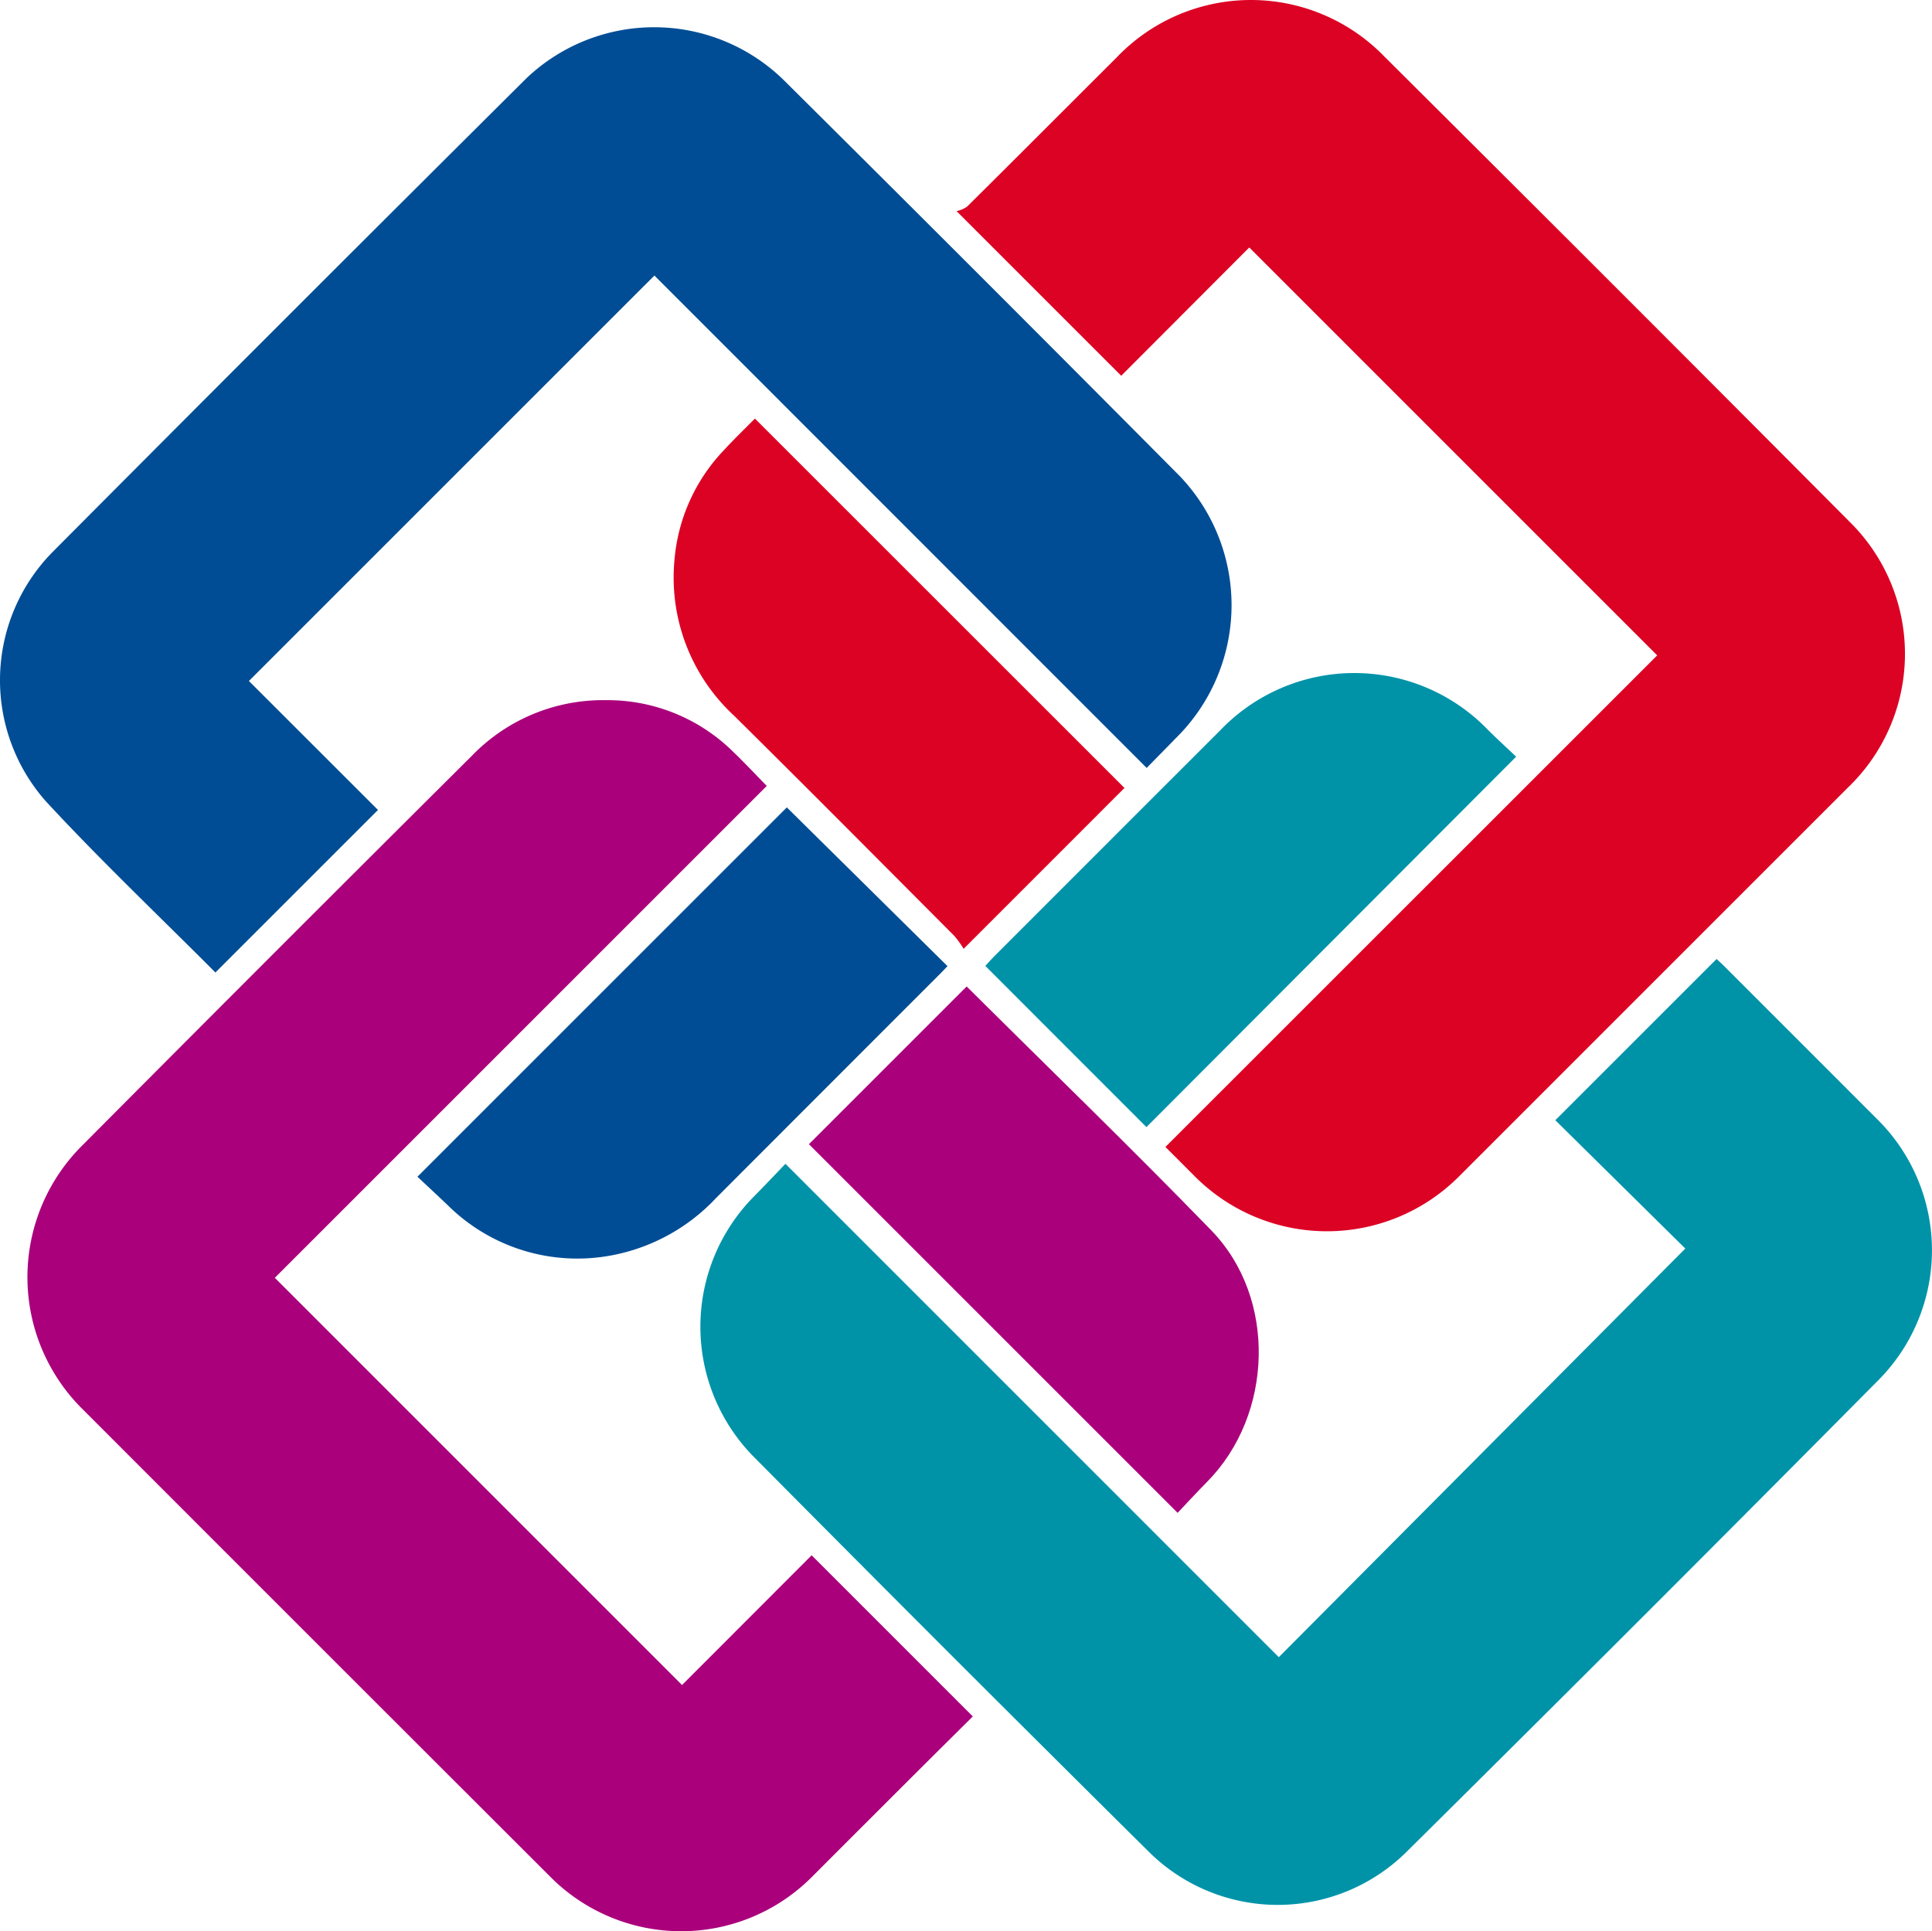 <svg xmlns="http://www.w3.org/2000/svg" width="121.597" height="121.561" viewBox="0 0 121.597 121.561">
  <g id="ifc-logo" transform="translate(-618.761 -196.658)">
    <path id="Path_2661" data-name="Path 2661" d="M878.168,1072.854l30.951-30.943-25.674-25.675-8.059,8.075-10.367-10.368a1.657,1.657,0,0,0,.67-.283c3.144-3.114,6.265-6.252,9.4-9.376a11.685,11.685,0,0,1,16.862-.063q14.679,14.6,29.281,29.284a11.659,11.659,0,0,1-.108,16.726l-24.5,24.5a11.734,11.734,0,0,1-16.539.041C879.463,1074.149,878.843,1073.527,878.168,1072.854Z" transform="translate(-186.057 -804)" fill="#dc0224"/>
    <path id="Path_2662" data-name="Path 2662" d="M778.731,1356.73l31.05,31.055,25.586-25.721-8.182-8.08,10.15-10.148c.123.115.318.288.5.472q4.789,4.787,9.574,9.577a11.6,11.6,0,0,1,.163,16.408q-14.822,14.96-29.785,29.78a11.516,11.516,0,0,1-16.195-.048q-12.522-12.409-24.932-24.93a11.659,11.659,0,0,1,.07-16.292C777.37,1358.156,777.992,1357.5,778.731,1356.73Z" transform="translate(-110.535 -1086.814)" fill="#0093a8"/>
    <path id="Path_2663" data-name="Path 2663" d="M579.113,1256.583l-30.961,30.961,25.629,25.632,8.157-8.167,10.143,10.144c-1.12,1.113-2.3,2.284-3.482,3.461q-3.36,3.355-6.716,6.713a11.611,11.611,0,0,1-16.32-.008q-14.745-14.725-29.472-29.468a11.684,11.684,0,0,1-.091-16.606q12.244-12.315,24.555-24.562a11.481,11.481,0,0,1,8.413-3.5,11.258,11.258,0,0,1,8,3.219C577.684,1255.086,578.362,1255.815,579.113,1256.583Z" transform="translate(87.906 -1010.453)" fill="#aa007c"/>
    <path id="Path_2664" data-name="Path 2664" d="M594.932,1057.027l-30.984-30.994-25.521,25.52,8.123,8.117-10.221,10.221c.068.02,0,.021-.036-.013-3.557-3.571-7.219-7.045-10.638-10.743a11.5,11.5,0,0,1,.383-15.668q14.882-14.962,29.845-29.842a11.664,11.664,0,0,1,16.151.051q12.541,12.454,24.994,24.995a11.752,11.752,0,0,1-.28,16.5C596.18,1055.757,595.6,1056.339,594.932,1057.027Z" transform="translate(96 -812.03)" fill="#004d95"/>
    <path id="Path_2665" data-name="Path 2665" d="M672.129,1312.843l23.249-23.249,10.111,9.992c-.161.169-.308.329-.462.482q-7.052,7.053-14.1,14.11a12.049,12.049,0,0,1-6.465,3.592,11.586,11.586,0,0,1-10.455-3.164C673.369,1314,672.729,1313.406,672.129,1312.843Z" transform="translate(-27.095 -1042.114)" fill="#004d95"/>
    <path id="Path_2666" data-name="Path 2666" d="M885.466,1270.092l-10.142-10.147c.194-.208.4-.439.615-.656q7.114-7.119,14.233-14.235a11.677,11.677,0,0,1,16.791.036c.559.558,1.144,1.09,1.772,1.686Z" transform="translate(-194.55 -1002.488)" fill="#0093a8"/>
    <path id="Path_2667" data-name="Path 2667" d="M792.2,1173.7l-10.121,10.124a6.189,6.189,0,0,0-.6-.825c-4.615-4.629-9.219-9.269-13.867-13.865a11.83,11.83,0,0,1-3.733-9.794,11.37,11.37,0,0,1,3.1-6.892c.655-.711,1.352-1.383,1.962-2Z" transform="translate(-102.667 -927.443)" fill="#dc0224"/>
    <path id="Path_2668" data-name="Path 2668" d="M822.138,1353.68c5.122,5.093,10.345,10.147,15.405,15.361,4.127,4.252,3.9,11.592-.269,15.817-.657.665-1.288,1.354-1.858,1.955l-23.206-23.206Z" transform="translate(-142.537 -1094.927)" fill="#aa007c"/>
  </g>
</svg>

